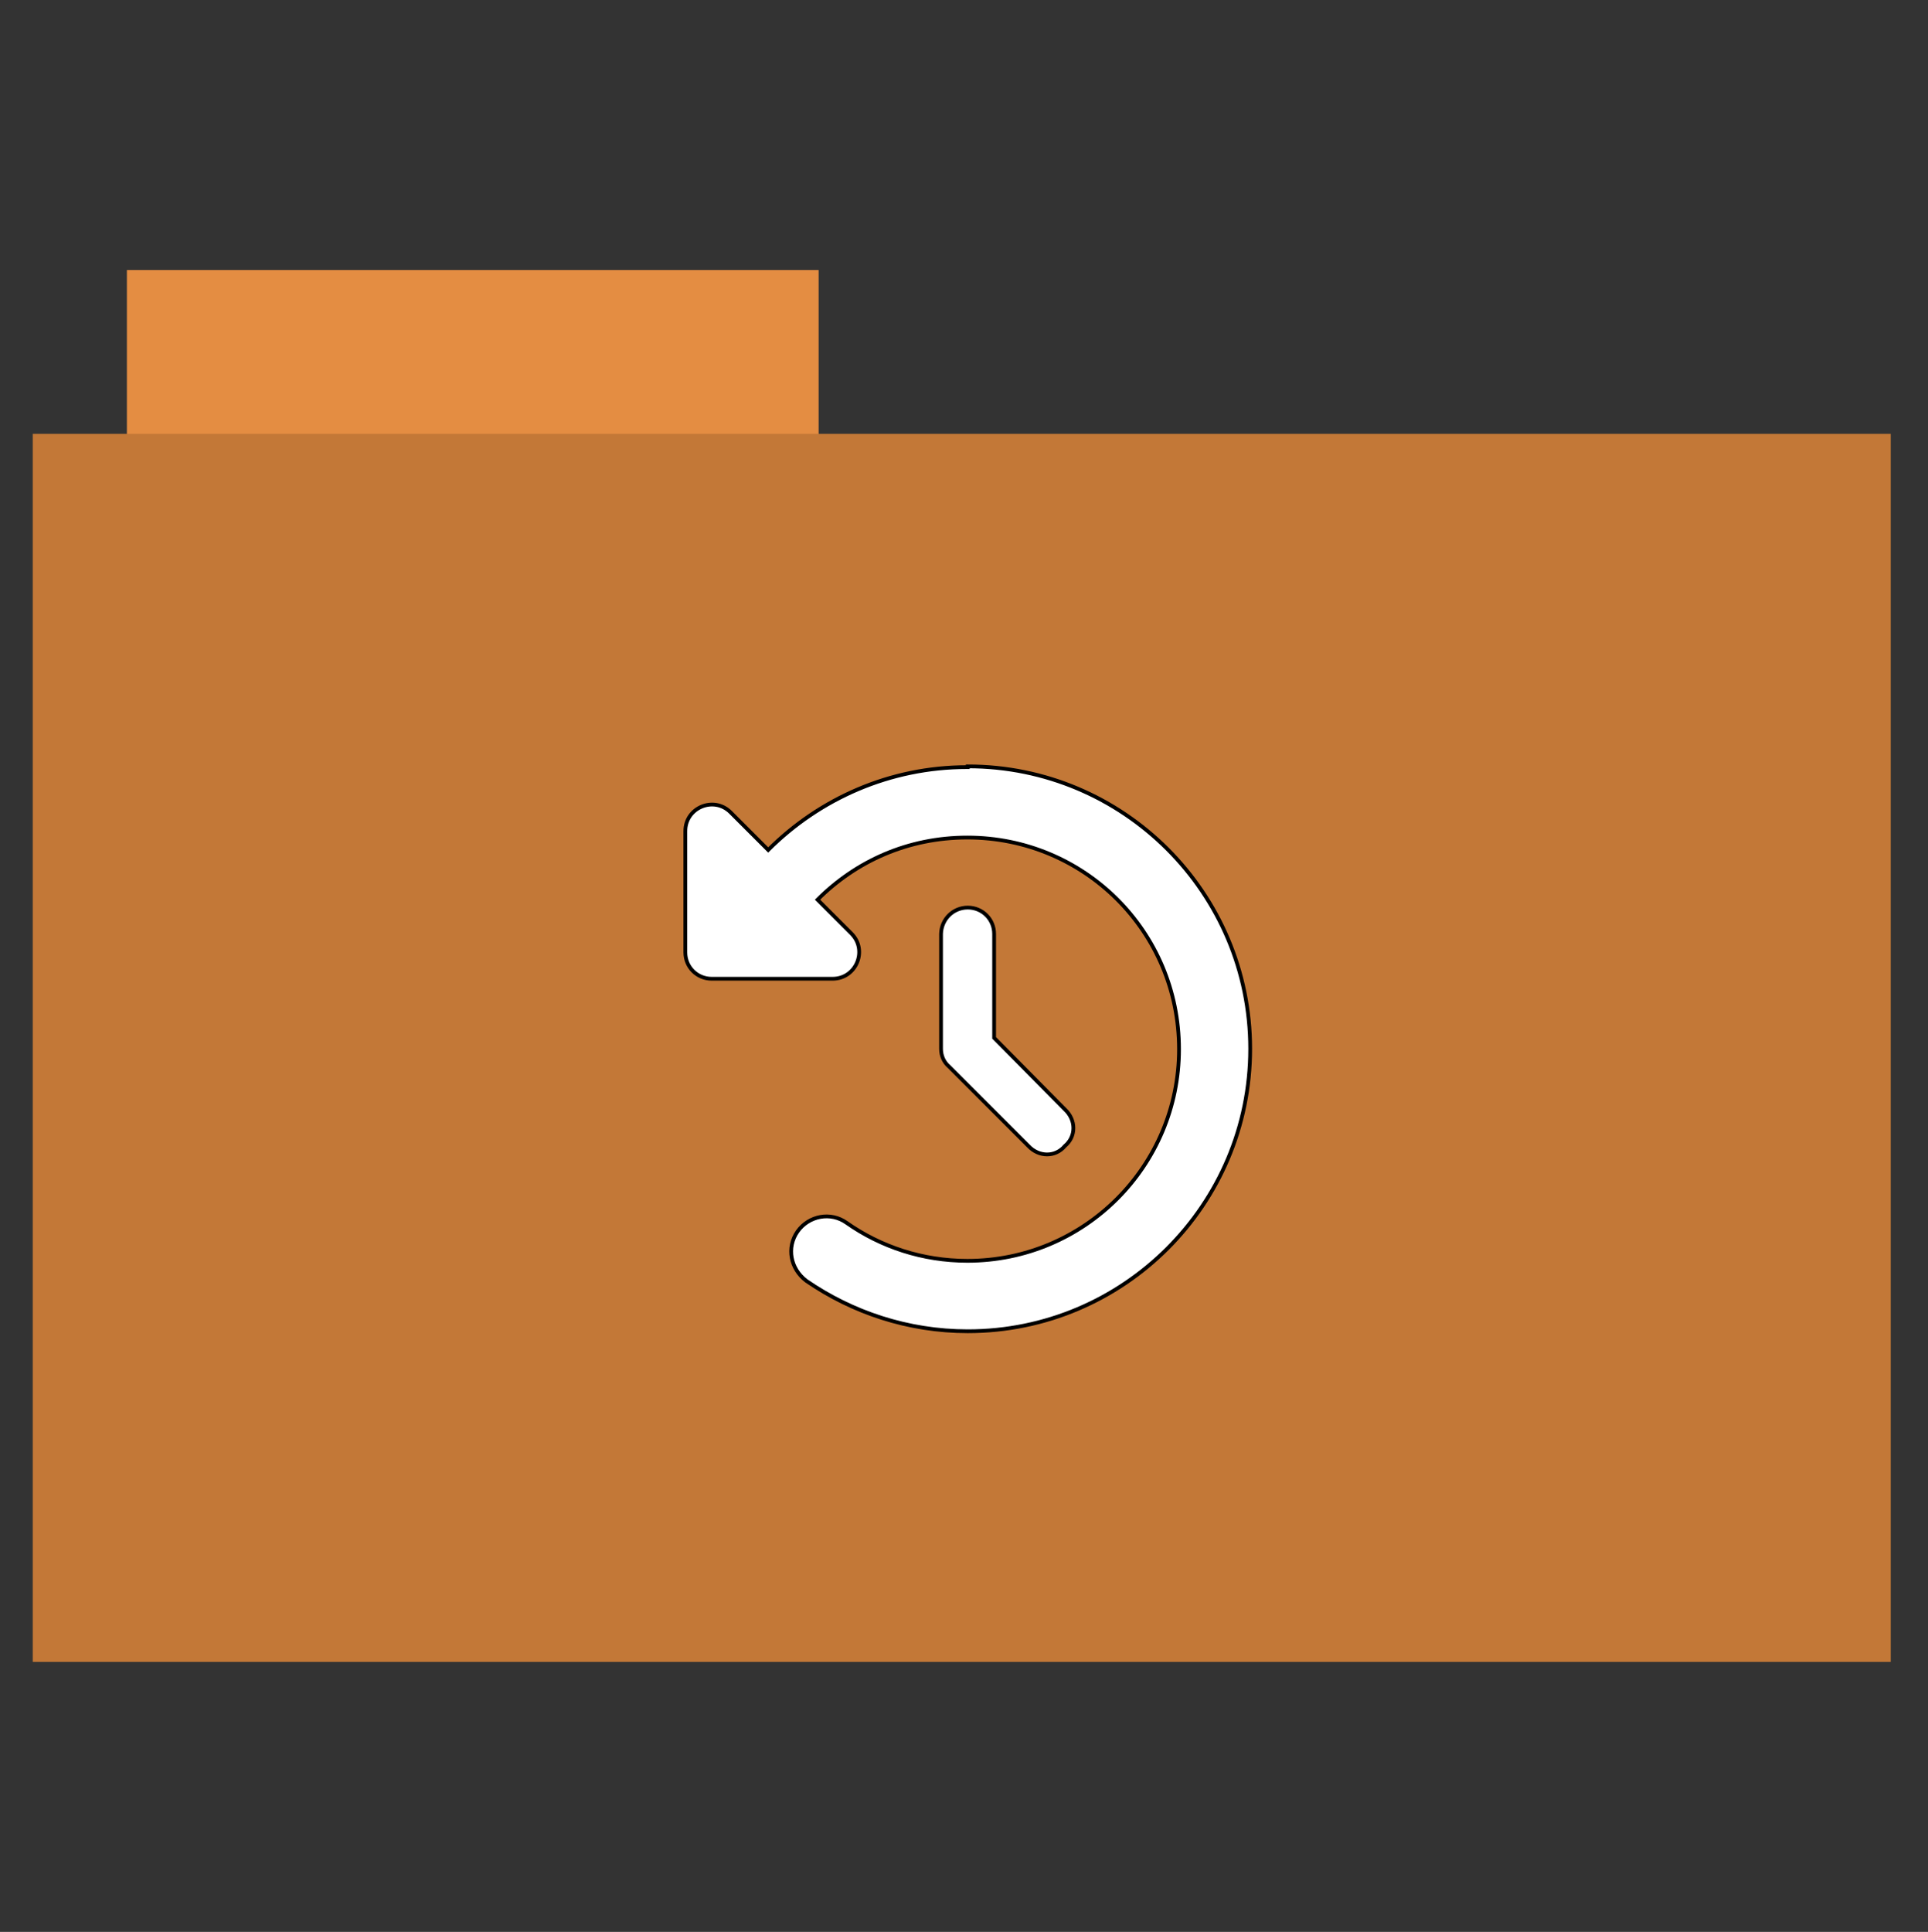 <?xml version="1.0" encoding="utf-8"?>
<!-- Generator: Adobe Illustrator 26.0.1, SVG Export Plug-In . SVG Version: 6.00 Build 0)  -->
<svg version="1.1" id="Calque_1" xmlns="http://www.w3.org/2000/svg" xmlns:xlink="http://www.w3.org/1999/xlink" x="0px" y="0px"
	 viewBox="0 0 512 513" style="enable-background:new 0 0 512 513;" xml:space="preserve">
<rect x="0" y="0" width="512" height="513" fill="#333333" stroke="none"/>
<style type="text/css">
	.st0{fill:#e48d42;}
	.st1{fill:#c37837;}
	.st2{fill:#FFFFFF;stroke:#000000;stroke-miterlimit:10;}
</style>
<path class="st0" d="M33.7,71.7h183.7v44.6H33.7V71.7z"/>
<path class="st1" d="M8.7,115.2h493.4v326.1H8.7V115.2z"/>
<path class="st2" d="M257,203.5c41.4,0,75,33.6,75,75s-33.6,75-75,75c-15.9,0-30.7-5-42.9-13.4c-4.2-3.2-5.3-8.8-2.3-13.1
	c3-4.2,8.8-5.3,13-2.3c9.1,6.4,20.2,10.1,32.1,10.1c31.1,0,56.2-25.2,56.2-56.2c0-31.3-25.2-56.2-56.2-56.2
	c-15.8,0-29.6,6.3-39.8,16.5l9,9c4.4,4.4,1.3,12-5,12H189c-3.9,0-7-3.1-7-7v-32.2c0-6.3,7.6-9.4,12-5l10,10
	c13.6-13.6,32.3-22,52.8-22H257z M257,241c3.9,0,7,3.1,7,7v27.6l18.8,19c3,2.8,3,7.2,0,9.7c-2.5,3-6.9,3-9.7,0L252,283.2
	c-1.3-1.1-2.1-2.8-2.1-4.7V248C250,244.1,253.1,241,257,241L257,241z"/>
</svg>
